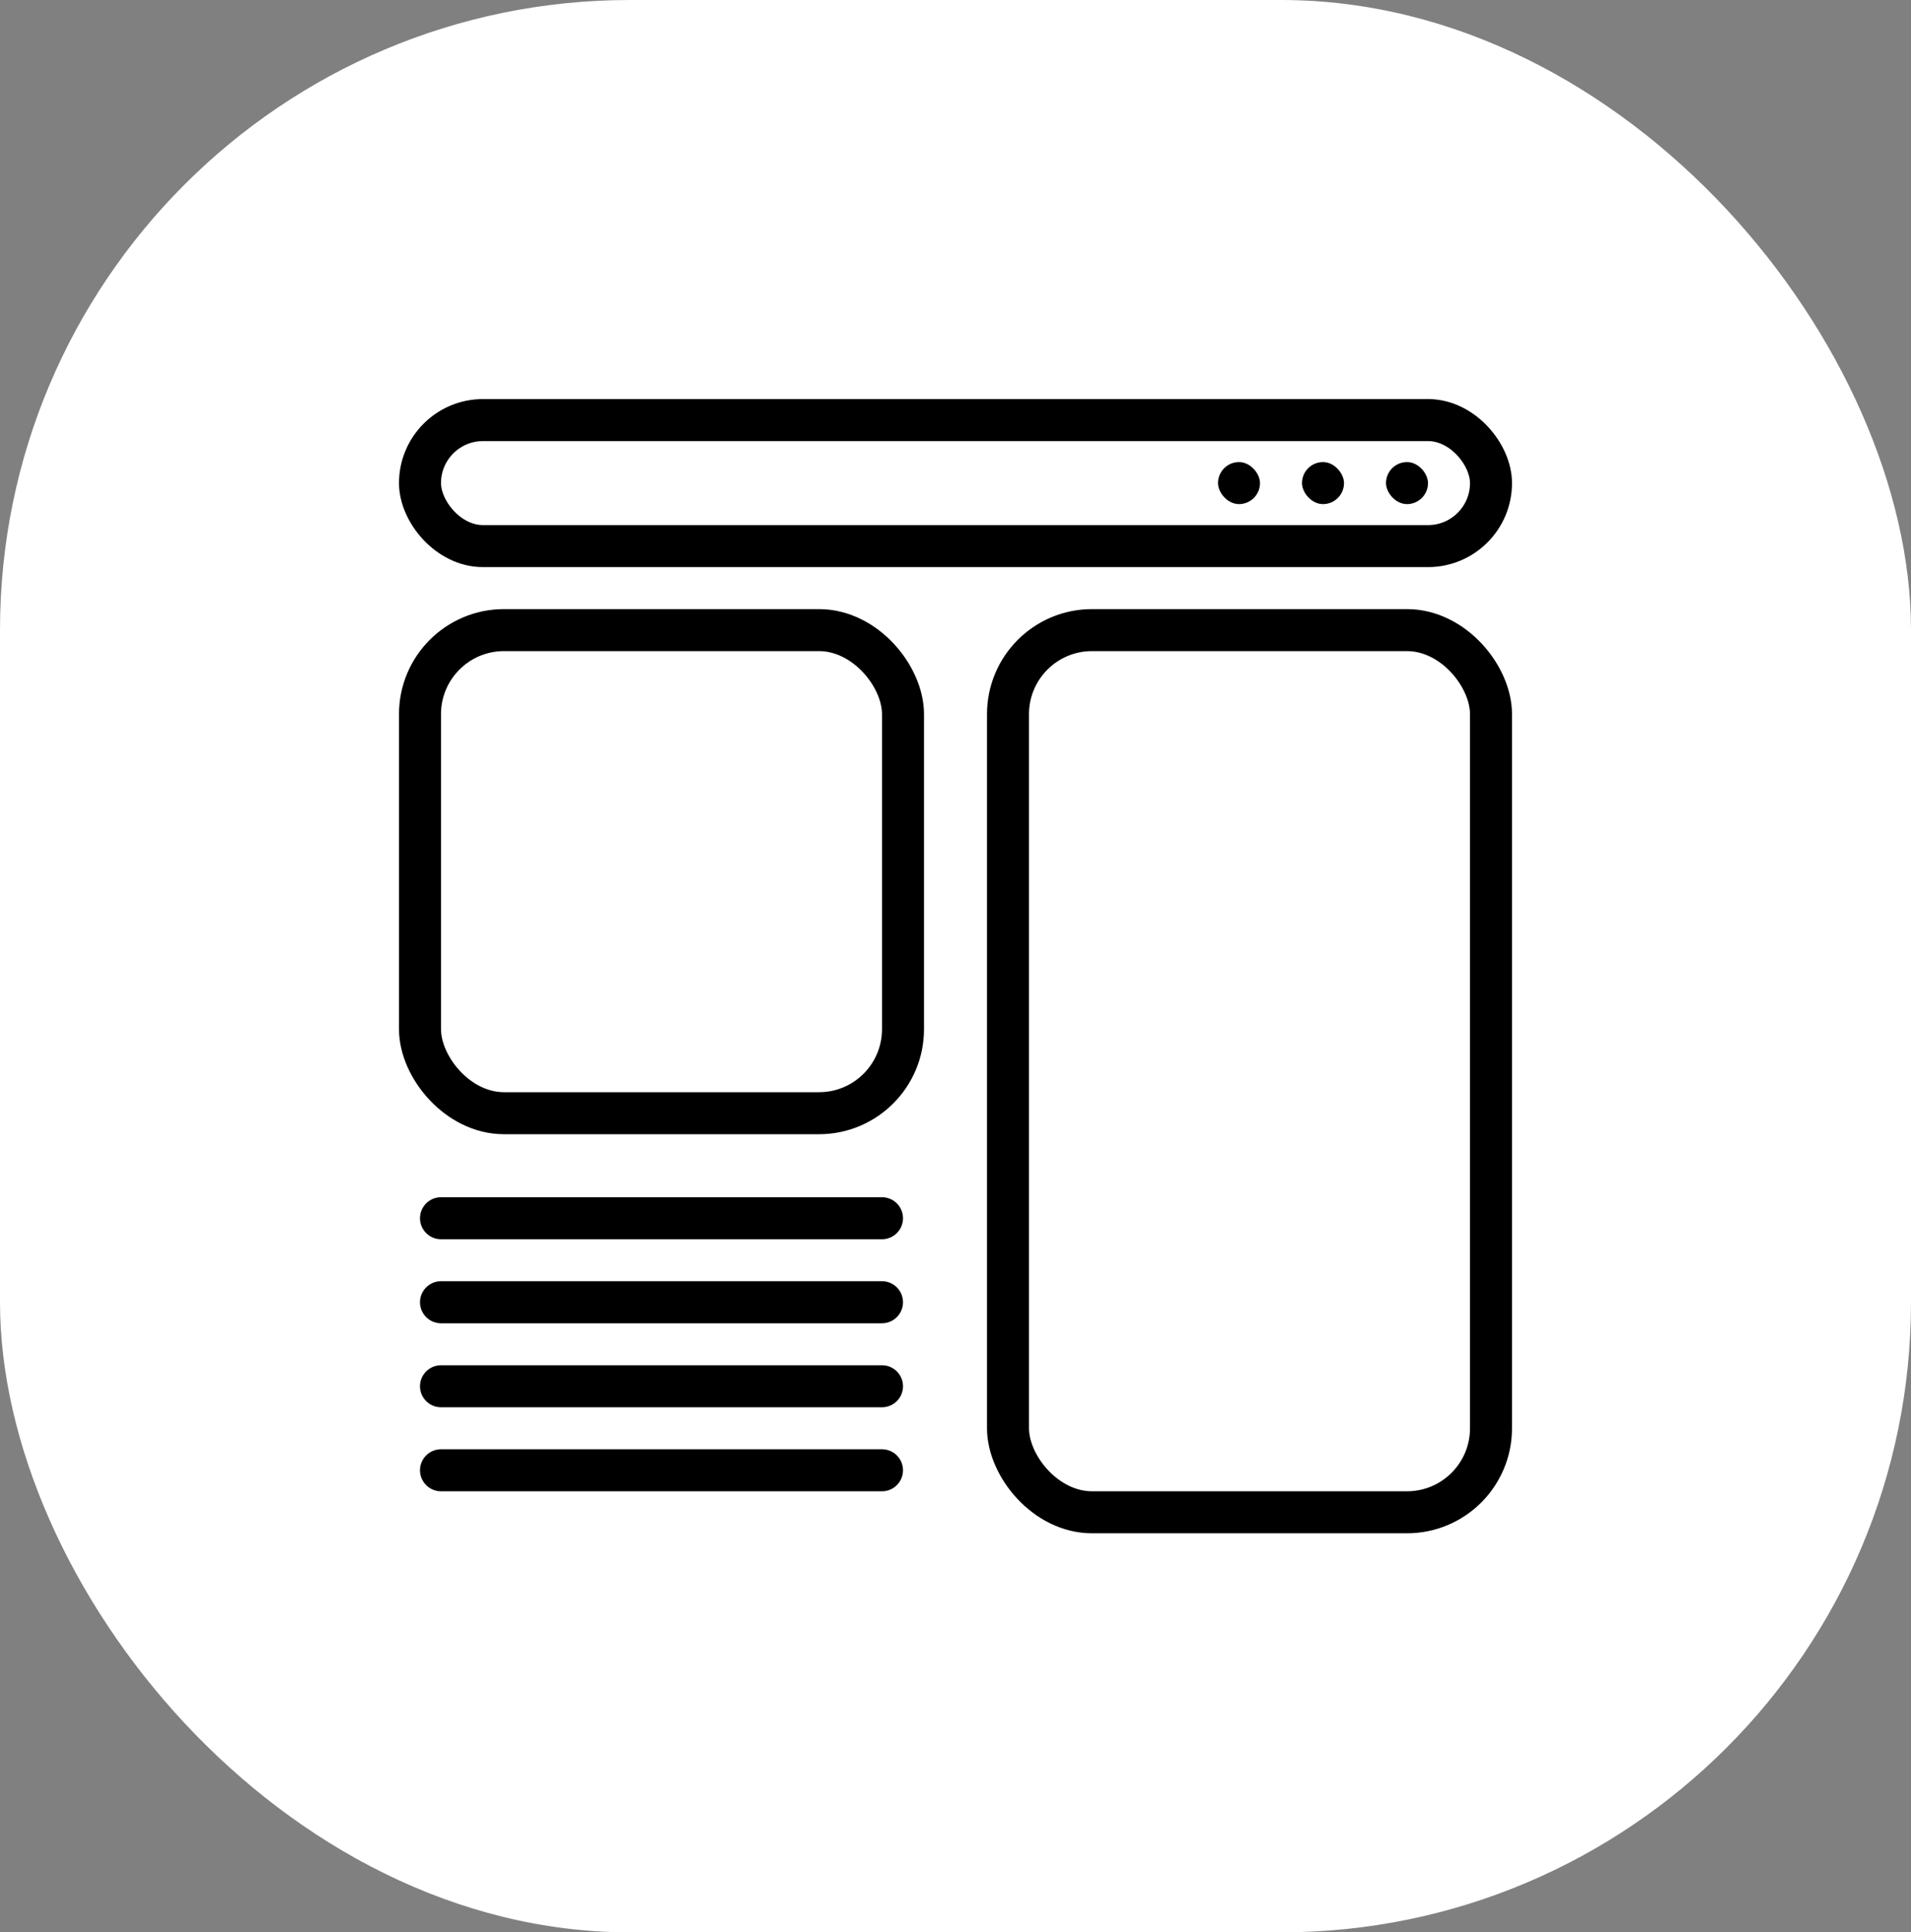 <svg width="91" height="92" viewBox="0 0 91 92" fill="none" xmlns="http://www.w3.org/2000/svg">
<rect x="0" y="0" width="91" height="92" fill="#808080" stroke="none"/>
<rect width="91" height="92" rx="30" fill="white"/>
<rect x="20" y="30" width="23" height="23" rx="4" stroke="black" stroke-width="2"/>
<rect x="20" y="20" width="51" height="6" rx="3" stroke="black" stroke-width="2"/>
<rect x="48" y="30" width="23" height="42" rx="4" stroke="black" stroke-width="2"/>
<line x1="21" y1="58" x2="42" y2="58" stroke="black" stroke-width="2" stroke-linecap="round"/>
<line x1="21" y1="62" x2="42" y2="62" stroke="black" stroke-width="2" stroke-linecap="round"/>
<line x1="21" y1="66" x2="42" y2="66" stroke="black" stroke-width="2" stroke-linecap="round"/>
<line x1="21" y1="70" x2="42" y2="70" stroke="black" stroke-width="2" stroke-linecap="round"/>
<rect x="66" y="22" width="2" height="2" rx="1" fill="black"/>
<rect x="62" y="22" width="2" height="2" rx="1" fill="black"/>
<rect x="58" y="22" width="2" height="2" rx="1" fill="black"/>
</svg>
